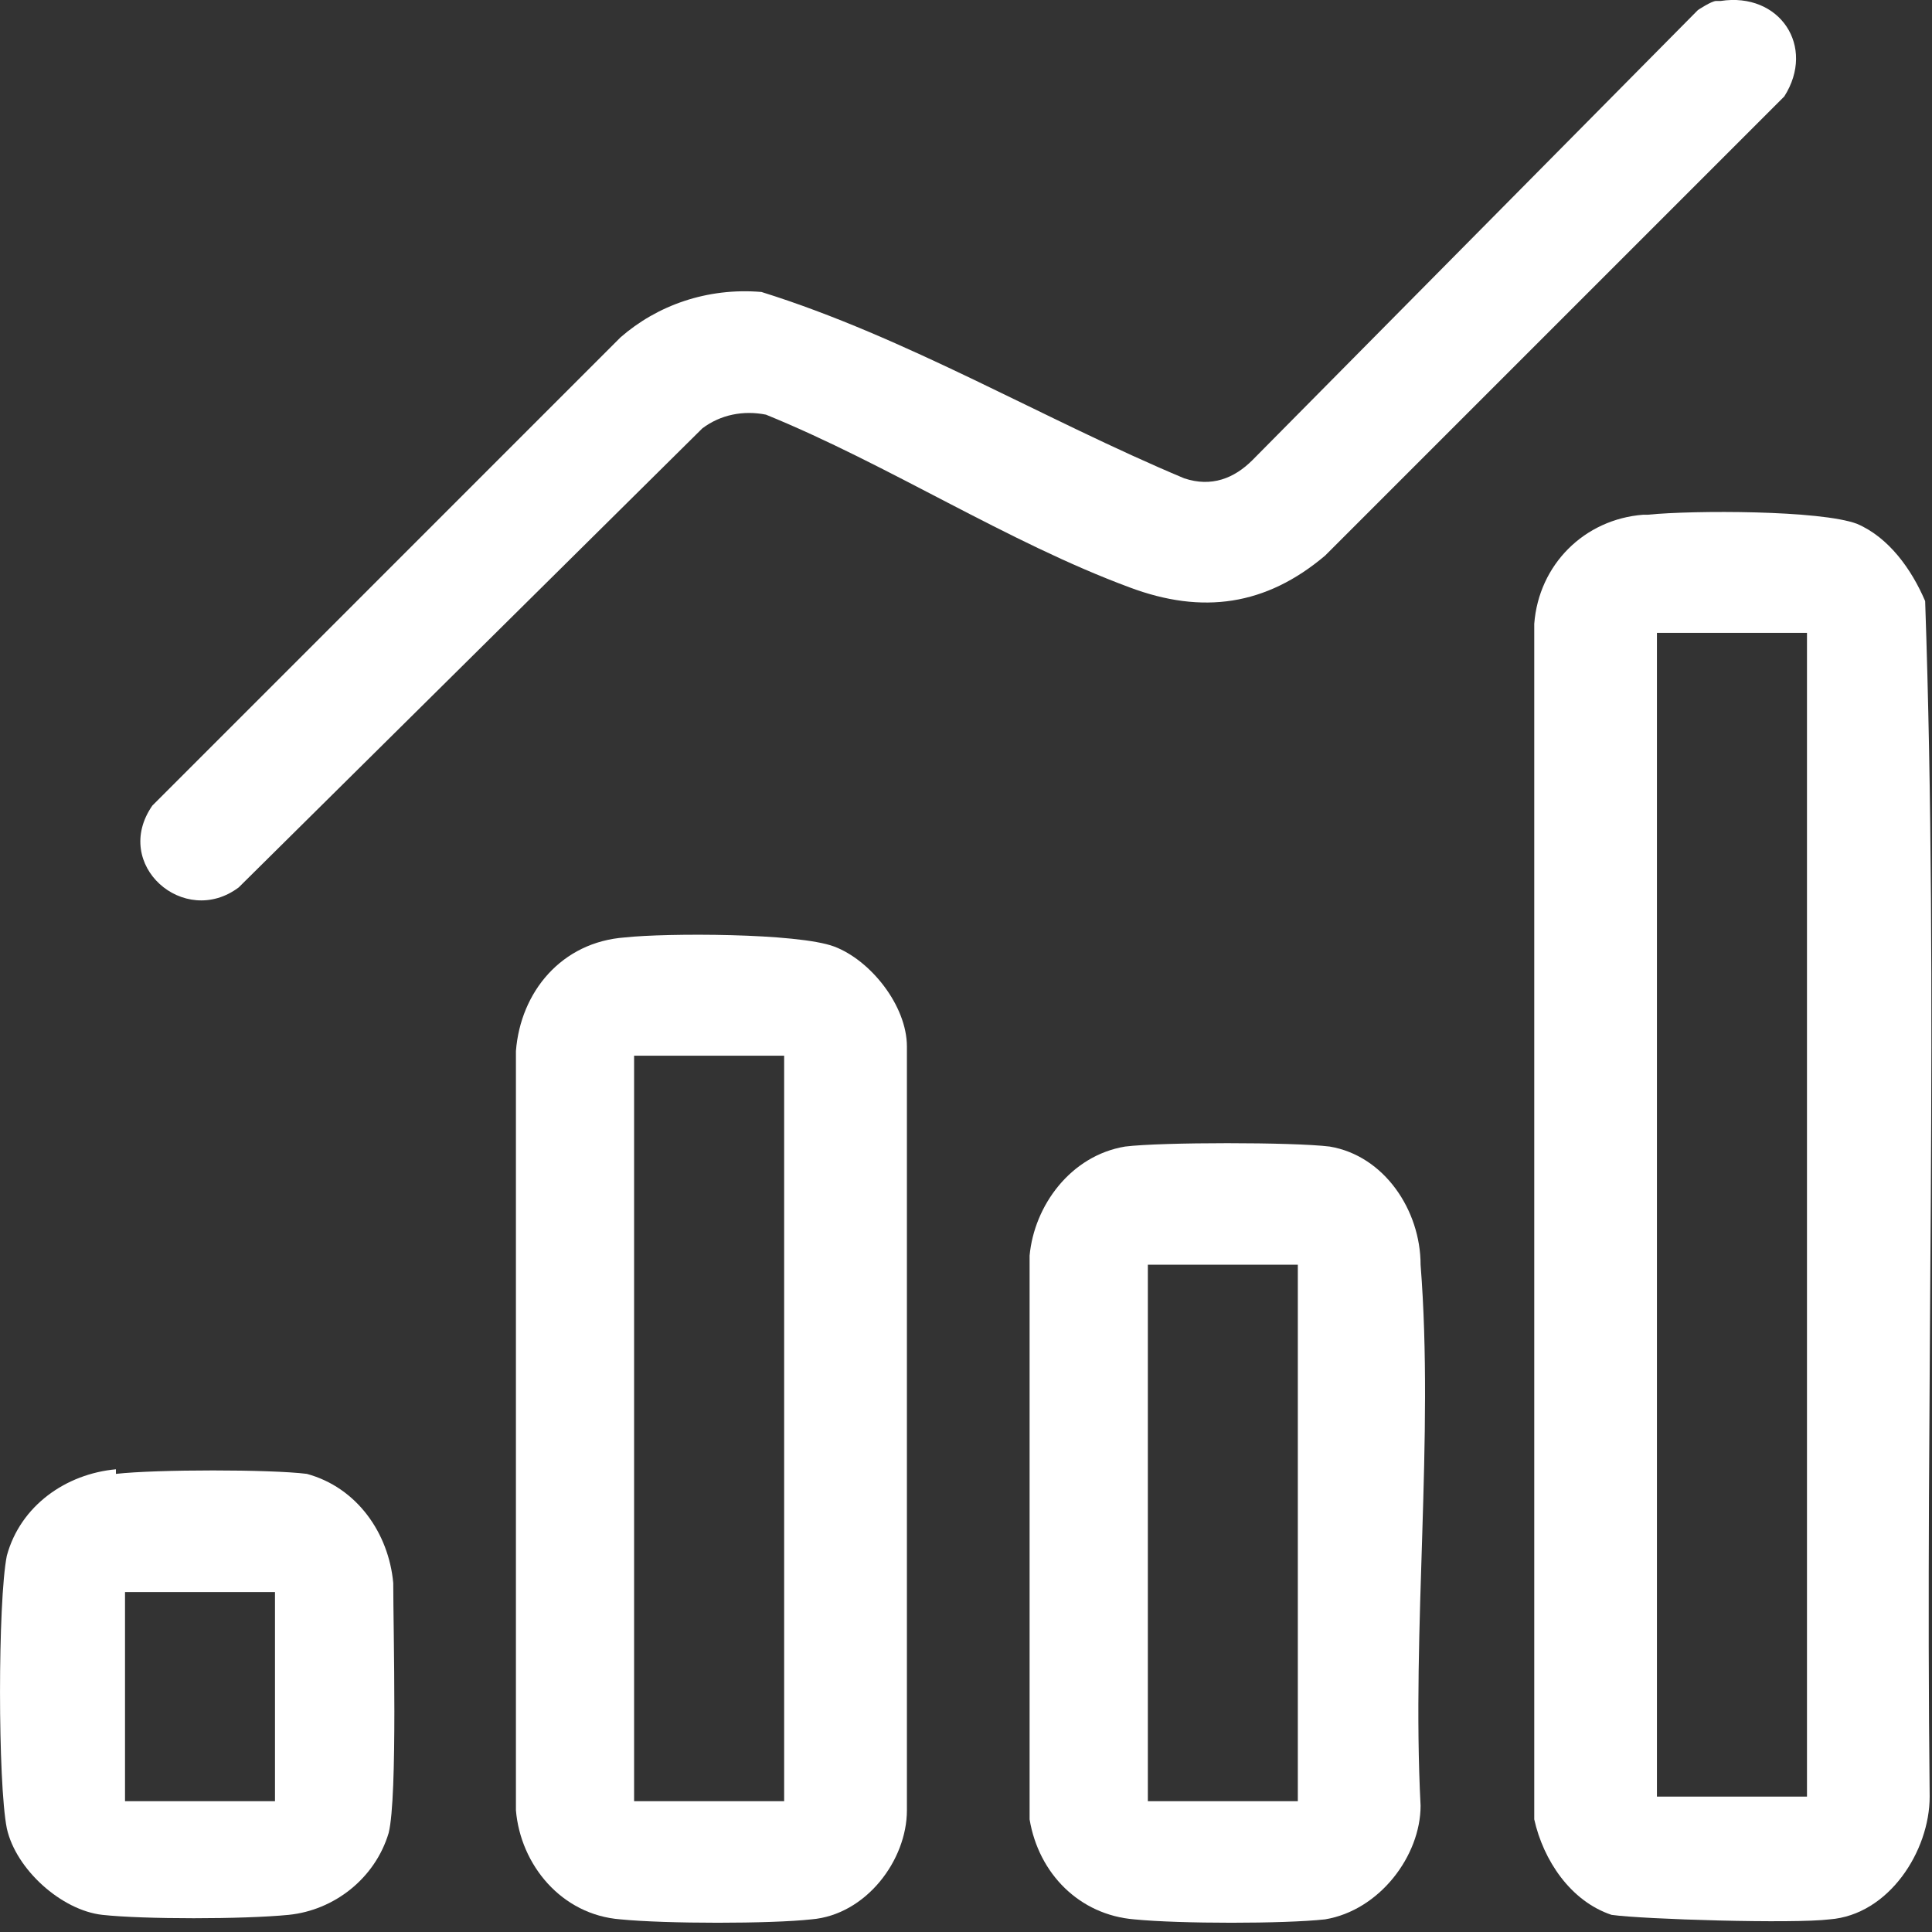 <svg width="24" height="24" viewBox="0 0 24 24" fill="none" xmlns="http://www.w3.org/2000/svg">
<rect x="0" y="0" width="24" height="24" fill="#333333" stroke="none"/>
<g clip-path="url(#clip0_56820_1384)">
<path d="M20.47 6.394C21.035 6.337 22.616 6.337 23.068 6.507C23.463 6.676 23.746 7.071 23.915 7.467C24.084 12.38 23.915 17.349 23.971 22.318C23.971 22.996 23.463 23.787 22.729 23.843C22.277 23.899 20.414 23.843 20.019 23.787C19.51 23.617 19.172 23.109 19.059 22.601V7.749C19.115 7.015 19.68 6.45 20.414 6.394H20.47ZM22.447 7.862H20.583V22.318H22.447V7.862Z" fill="white"/>
<path d="M7.764 11.645C8.273 11.589 9.91 11.589 10.362 11.758C10.814 11.928 11.266 12.492 11.266 13.001V22.488C11.266 23.109 10.757 23.787 10.08 23.843C9.572 23.899 8.273 23.899 7.708 23.843C6.974 23.787 6.466 23.165 6.409 22.488V13.057C6.466 12.323 6.974 11.702 7.764 11.645ZM9.741 13.114H7.877V22.375H9.741V13.114Z" fill="white"/>
<path d="M21.374 0.012C22.108 -0.101 22.56 0.577 22.165 1.198L16.461 6.902C15.727 7.523 14.937 7.636 14.033 7.297C12.508 6.732 11.04 5.772 9.515 5.151C9.233 5.095 8.951 5.151 8.725 5.321L2.965 11.024C2.287 11.532 1.384 10.742 1.892 10.008L7.708 4.191C8.16 3.796 8.781 3.57 9.459 3.627C11.266 4.191 12.96 5.208 14.711 5.942C15.05 6.055 15.332 5.942 15.558 5.716L21.092 0.125C21.092 0.125 21.261 0.012 21.318 0.012H21.374Z" fill="white"/>
<path d="M13.976 14.243C14.428 14.187 16.066 14.187 16.518 14.243C17.195 14.356 17.647 15.034 17.647 15.711C17.816 17.857 17.534 20.229 17.647 22.431C17.647 23.052 17.139 23.73 16.461 23.843C15.953 23.899 14.654 23.899 14.089 23.843C13.412 23.787 12.903 23.278 12.79 22.601V15.598C12.847 14.977 13.299 14.356 13.976 14.243ZM16.122 15.711H14.259V22.375H16.122V15.711Z" fill="white"/>
<path d="M1.44 18.309C1.948 18.252 3.36 18.252 3.812 18.309C4.433 18.478 4.828 19.043 4.885 19.664C4.885 20.229 4.941 22.318 4.828 22.77C4.659 23.335 4.151 23.73 3.586 23.787C3.021 23.843 1.779 23.843 1.271 23.787C0.762 23.73 0.198 23.222 0.085 22.714C-0.028 22.149 -0.028 19.89 0.085 19.325C0.254 18.704 0.819 18.309 1.44 18.252V18.309ZM3.416 19.777H1.553V22.375H3.416V19.777Z" fill="white"/>
</g>
<defs>
<clipPath id="clip0_56820_1384">
<rect width="24" height="24" fill="white"/>
</clipPath>
</defs>
</svg>
